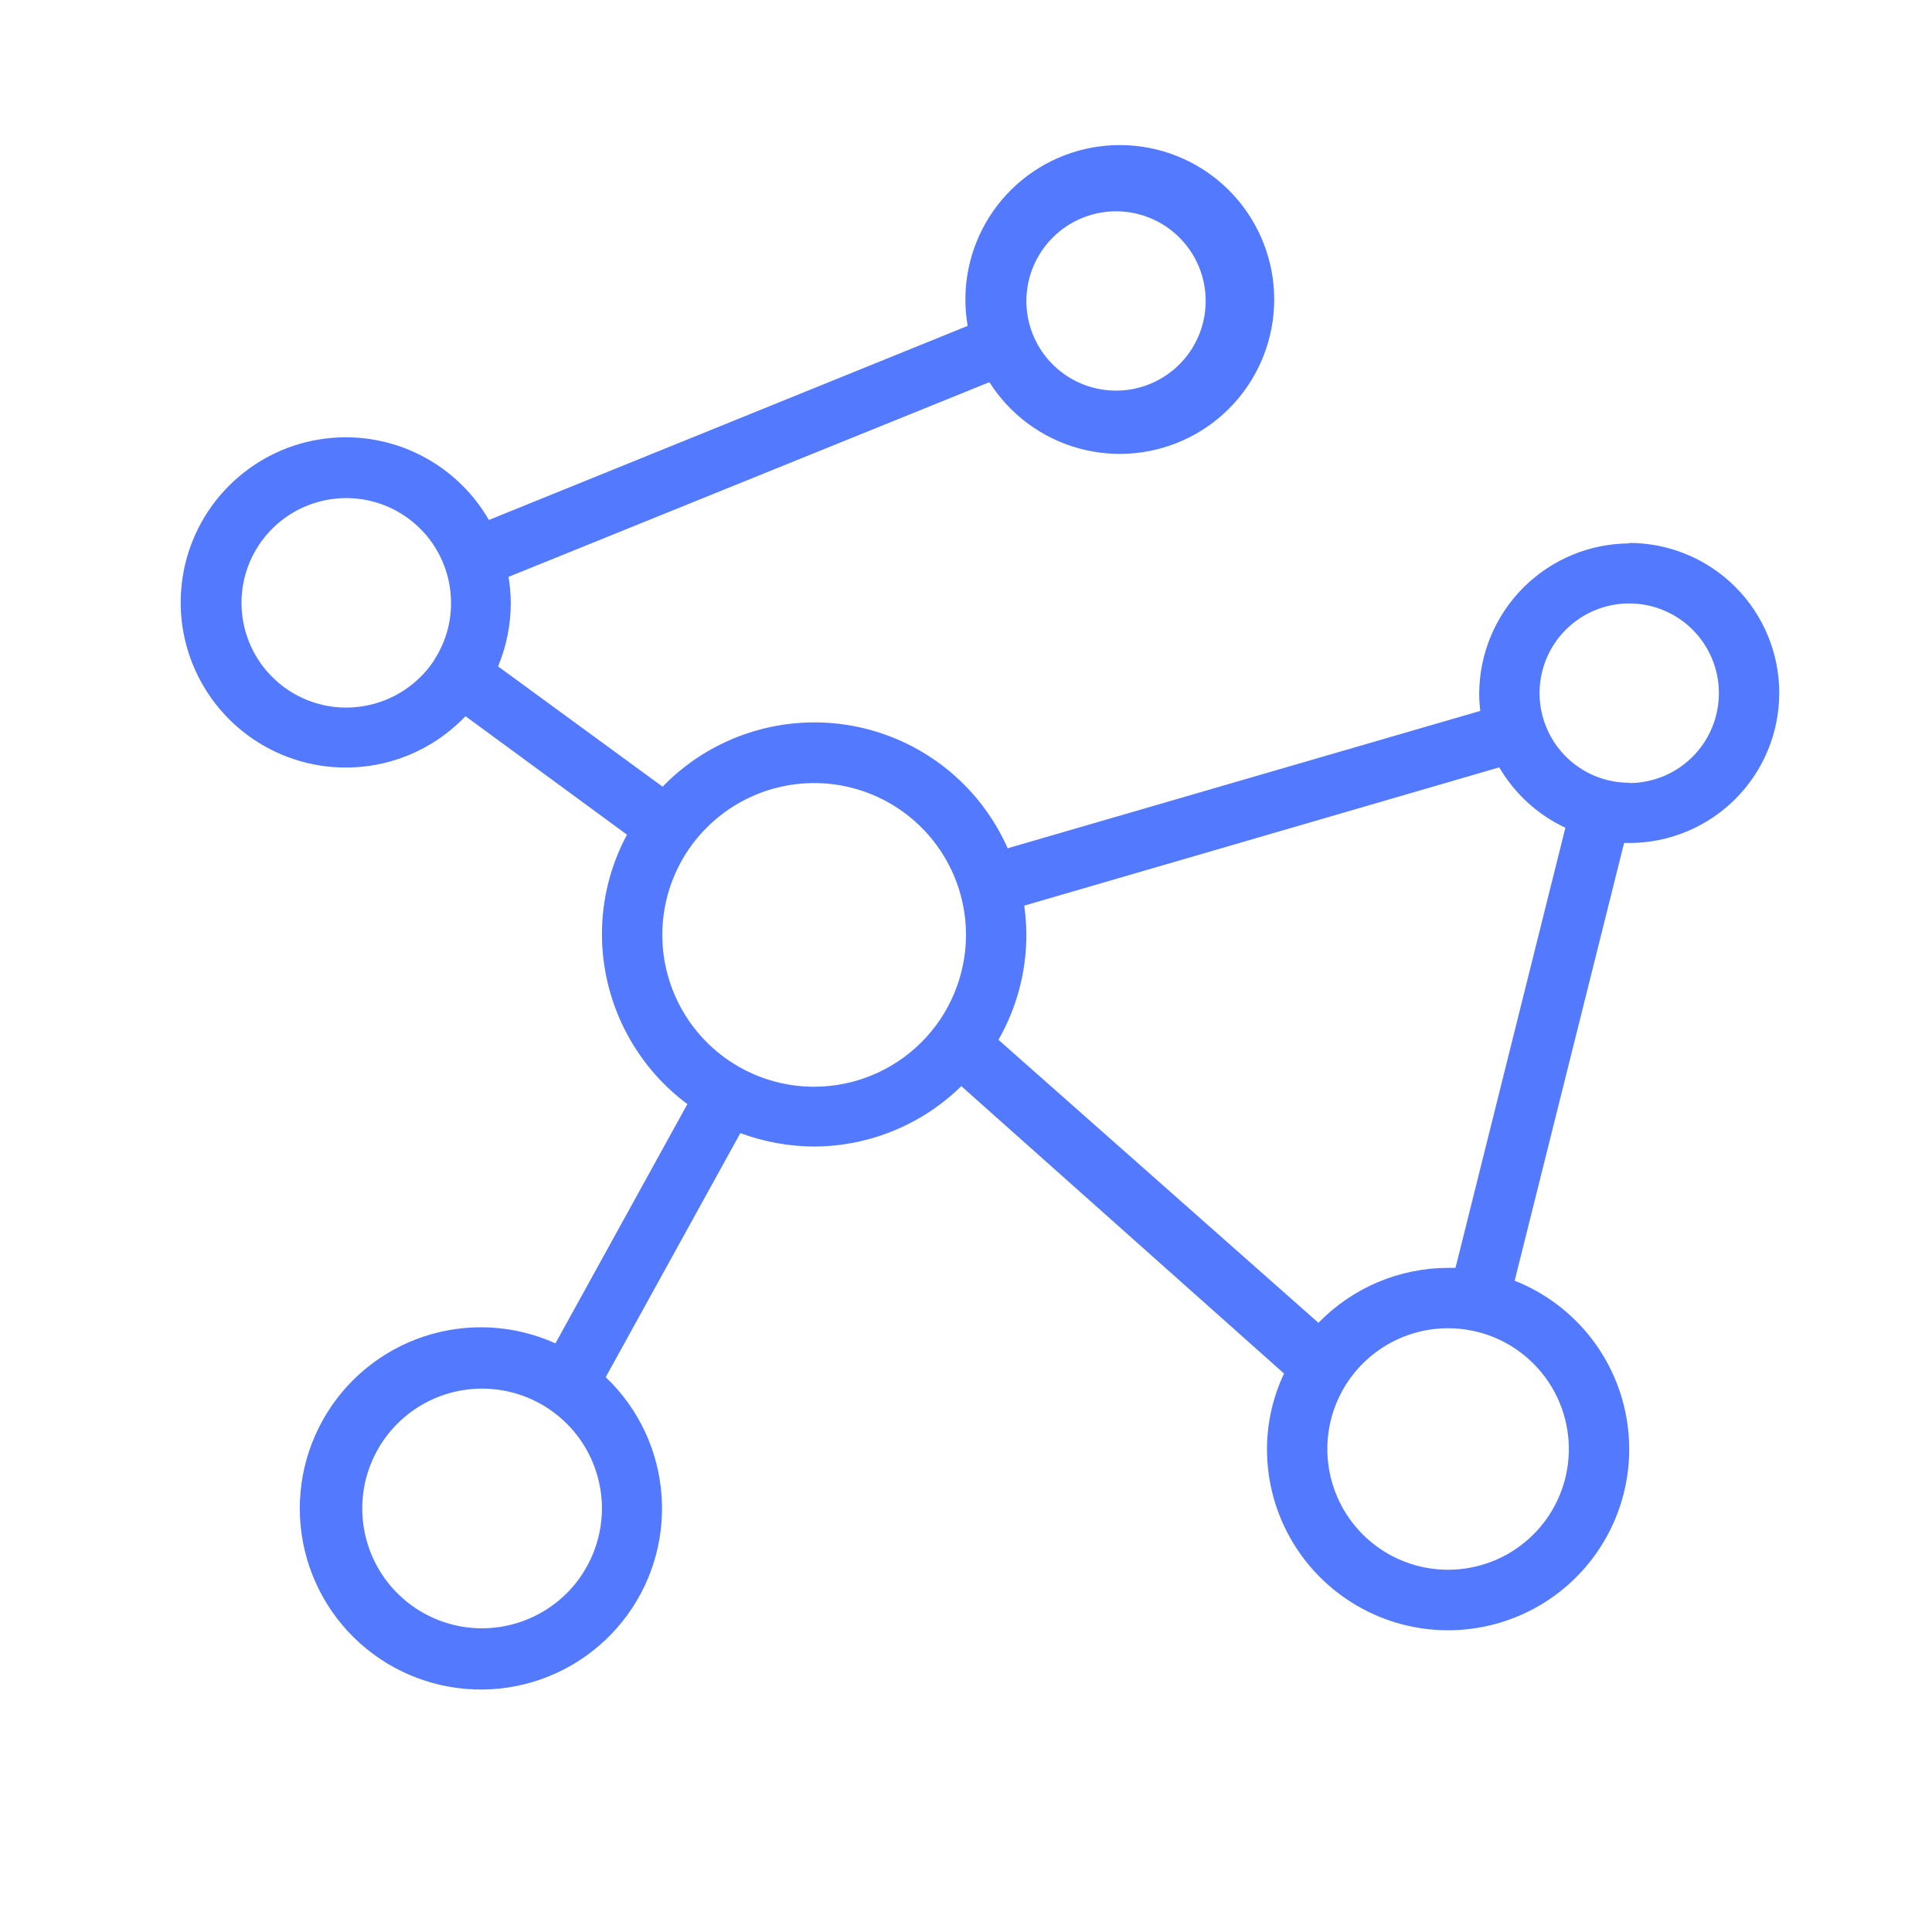 <svg width="64" height="64" viewBox="0 0 64 64" fill="none" xmlns="http://www.w3.org/2000/svg">
<path d="M53.97 18C52.654 18.008 51.395 18.534 50.464 19.464C49.534 20.395 49.008 21.654 49 22.97C49.001 23.164 49.013 23.357 49.035 23.55L33.38 28.1C32.916 27.051 32.202 26.132 31.3 25.424C30.398 24.716 29.336 24.241 28.207 24.039C27.079 23.838 25.918 23.917 24.827 24.269C23.735 24.621 22.747 25.236 21.95 26.06L16.5 22.075C16.777 21.408 16.92 20.692 16.92 19.97C16.918 19.682 16.893 19.394 16.845 19.11L32.775 12.66C33.455 13.732 34.509 14.513 35.733 14.851C36.957 15.189 38.263 15.06 39.396 14.489C40.53 13.917 41.411 12.944 41.867 11.76C42.324 10.575 42.324 9.263 41.866 8.078C41.409 6.894 40.528 5.922 39.393 5.351C38.259 4.781 36.953 4.652 35.73 4.991C34.506 5.33 33.452 6.112 32.773 7.184C32.094 8.257 31.838 9.544 32.055 10.795L16.195 17.225C15.621 16.229 14.748 15.44 13.701 14.968C12.653 14.496 11.483 14.367 10.358 14.597C9.232 14.828 8.208 15.407 7.43 16.253C6.652 17.098 6.16 18.167 6.024 19.308C5.888 20.449 6.114 21.604 6.672 22.609C7.229 23.614 8.089 24.418 9.128 24.906C10.168 25.395 11.336 25.544 12.465 25.332C13.594 25.12 14.628 24.558 15.42 23.725L20.77 27.65C20.224 28.664 19.939 29.798 19.94 30.95C19.942 32.043 20.199 33.12 20.69 34.097C21.181 35.073 21.893 35.922 22.77 36.575L18.4 44.5C17.029 43.881 15.476 43.799 14.047 44.271C12.619 44.743 11.421 45.735 10.689 47.049C9.957 48.363 9.745 49.904 10.096 51.367C10.446 52.829 11.334 54.107 12.582 54.947C13.83 55.786 15.348 56.126 16.835 55.9C18.322 55.673 19.669 54.896 20.61 53.723C21.552 52.55 22.018 51.066 21.917 49.565C21.816 48.064 21.155 46.656 20.065 45.62L24.525 37.535C25.307 37.826 26.135 37.977 26.97 37.98C28.793 37.974 30.542 37.256 31.845 35.98L42.535 45.5C42.166 46.282 41.973 47.135 41.97 48C41.969 49.091 42.265 50.161 42.827 51.096C43.389 52.031 44.196 52.795 45.16 53.306C46.123 53.817 47.209 54.056 48.298 53.996C49.387 53.936 50.44 53.581 51.342 52.968C52.244 52.355 52.962 51.507 53.419 50.516C53.876 49.526 54.053 48.429 53.933 47.345C53.813 46.261 53.4 45.23 52.738 44.363C52.075 43.496 51.189 42.826 50.175 42.425L53.8 27.925H53.97C55.288 27.925 56.552 27.401 57.484 26.469C58.416 25.537 58.94 24.273 58.94 22.955C58.94 21.637 58.416 20.373 57.484 19.441C56.552 18.509 55.288 17.985 53.97 17.985V18ZM36.97 7C37.557 7 38.131 7.174 38.62 7.5C39.108 7.827 39.489 8.291 39.714 8.833C39.938 9.376 39.997 9.973 39.883 10.549C39.768 11.125 39.485 11.655 39.07 12.07C38.654 12.485 38.125 12.768 37.549 12.883C36.973 12.997 36.376 12.938 35.833 12.714C35.291 12.489 34.827 12.108 34.5 11.62C34.174 11.132 34 10.557 34 9.97C34.001 9.183 34.314 8.428 34.871 7.871C35.428 7.314 36.182 7.001 36.97 7ZM11.47 23.44C10.784 23.44 10.113 23.236 9.542 22.855C8.971 22.474 8.527 21.932 8.264 21.298C8.001 20.664 7.933 19.966 8.066 19.293C8.2 18.62 8.531 18.002 9.016 17.516C9.501 17.031 10.12 16.7 10.793 16.567C11.466 16.433 12.164 16.501 12.798 16.764C13.432 17.027 13.974 17.471 14.355 18.042C14.736 18.613 14.94 19.284 14.94 19.97C14.944 20.605 14.771 21.228 14.44 21.77C14.415 21.806 14.393 21.845 14.375 21.885C14.055 22.363 13.623 22.754 13.117 23.026C12.61 23.297 12.044 23.439 11.47 23.44ZM15.97 53.94C15.185 53.94 14.417 53.707 13.764 53.271C13.111 52.834 12.602 52.215 12.302 51.489C12.002 50.764 11.923 49.965 12.076 49.195C12.229 48.425 12.607 47.718 13.162 47.163C13.718 46.607 14.425 46.229 15.195 46.076C15.965 45.923 16.764 46.002 17.489 46.302C18.214 46.602 18.834 47.111 19.271 47.764C19.707 48.417 19.94 49.185 19.94 49.97C19.938 51.022 19.52 52.031 18.776 52.776C18.031 53.52 17.022 53.938 15.97 53.94ZM26.97 36C25.975 36 25.002 35.705 24.175 35.152C23.348 34.599 22.703 33.814 22.323 32.895C21.942 31.976 21.842 30.964 22.036 29.988C22.23 29.013 22.709 28.116 23.413 27.413C24.116 26.71 25.013 26.231 25.988 26.037C26.964 25.842 27.976 25.942 28.895 26.323C29.814 26.703 30.599 27.348 31.152 28.175C31.705 29.003 32 29.975 32 30.97C31.998 32.303 31.468 33.582 30.525 34.525C29.582 35.468 28.303 35.998 26.97 36ZM51.97 48C51.97 48.791 51.735 49.564 51.296 50.222C50.856 50.88 50.231 51.393 49.501 51.695C48.77 51.998 47.965 52.077 47.189 51.923C46.413 51.769 45.701 51.388 45.141 50.828C44.582 50.269 44.201 49.556 44.047 48.78C43.892 48.004 43.971 47.2 44.274 46.469C44.577 45.738 45.09 45.114 45.748 44.674C46.405 44.234 47.179 44 47.97 44C49.031 44 50.048 44.421 50.798 45.171C51.548 45.922 51.97 46.939 51.97 48ZM48.215 42H47.97C47.169 42.001 46.376 42.163 45.638 42.475C44.901 42.788 44.233 43.245 43.675 43.82L33.075 34.445C33.685 33.38 34.004 32.172 34 30.945C33.997 30.629 33.973 30.313 33.93 30L49.665 25.42C50.176 26.293 50.939 26.99 51.855 27.42L48.215 42ZM53.97 25.93C53.382 25.93 52.808 25.756 52.32 25.429C51.831 25.103 51.451 24.639 51.226 24.096C51.001 23.554 50.942 22.956 51.057 22.38C51.171 21.804 51.454 21.275 51.87 20.86C52.285 20.444 52.814 20.162 53.39 20.047C53.967 19.932 54.564 19.991 55.106 20.216C55.649 20.441 56.113 20.821 56.439 21.31C56.766 21.798 56.94 22.372 56.94 22.96C56.94 23.351 56.864 23.738 56.715 24.099C56.566 24.46 56.348 24.788 56.072 25.065C55.796 25.342 55.469 25.561 55.108 25.712C54.747 25.862 54.36 25.939 53.97 25.94V25.93Z" fill="#5379FE"/>
</svg>
